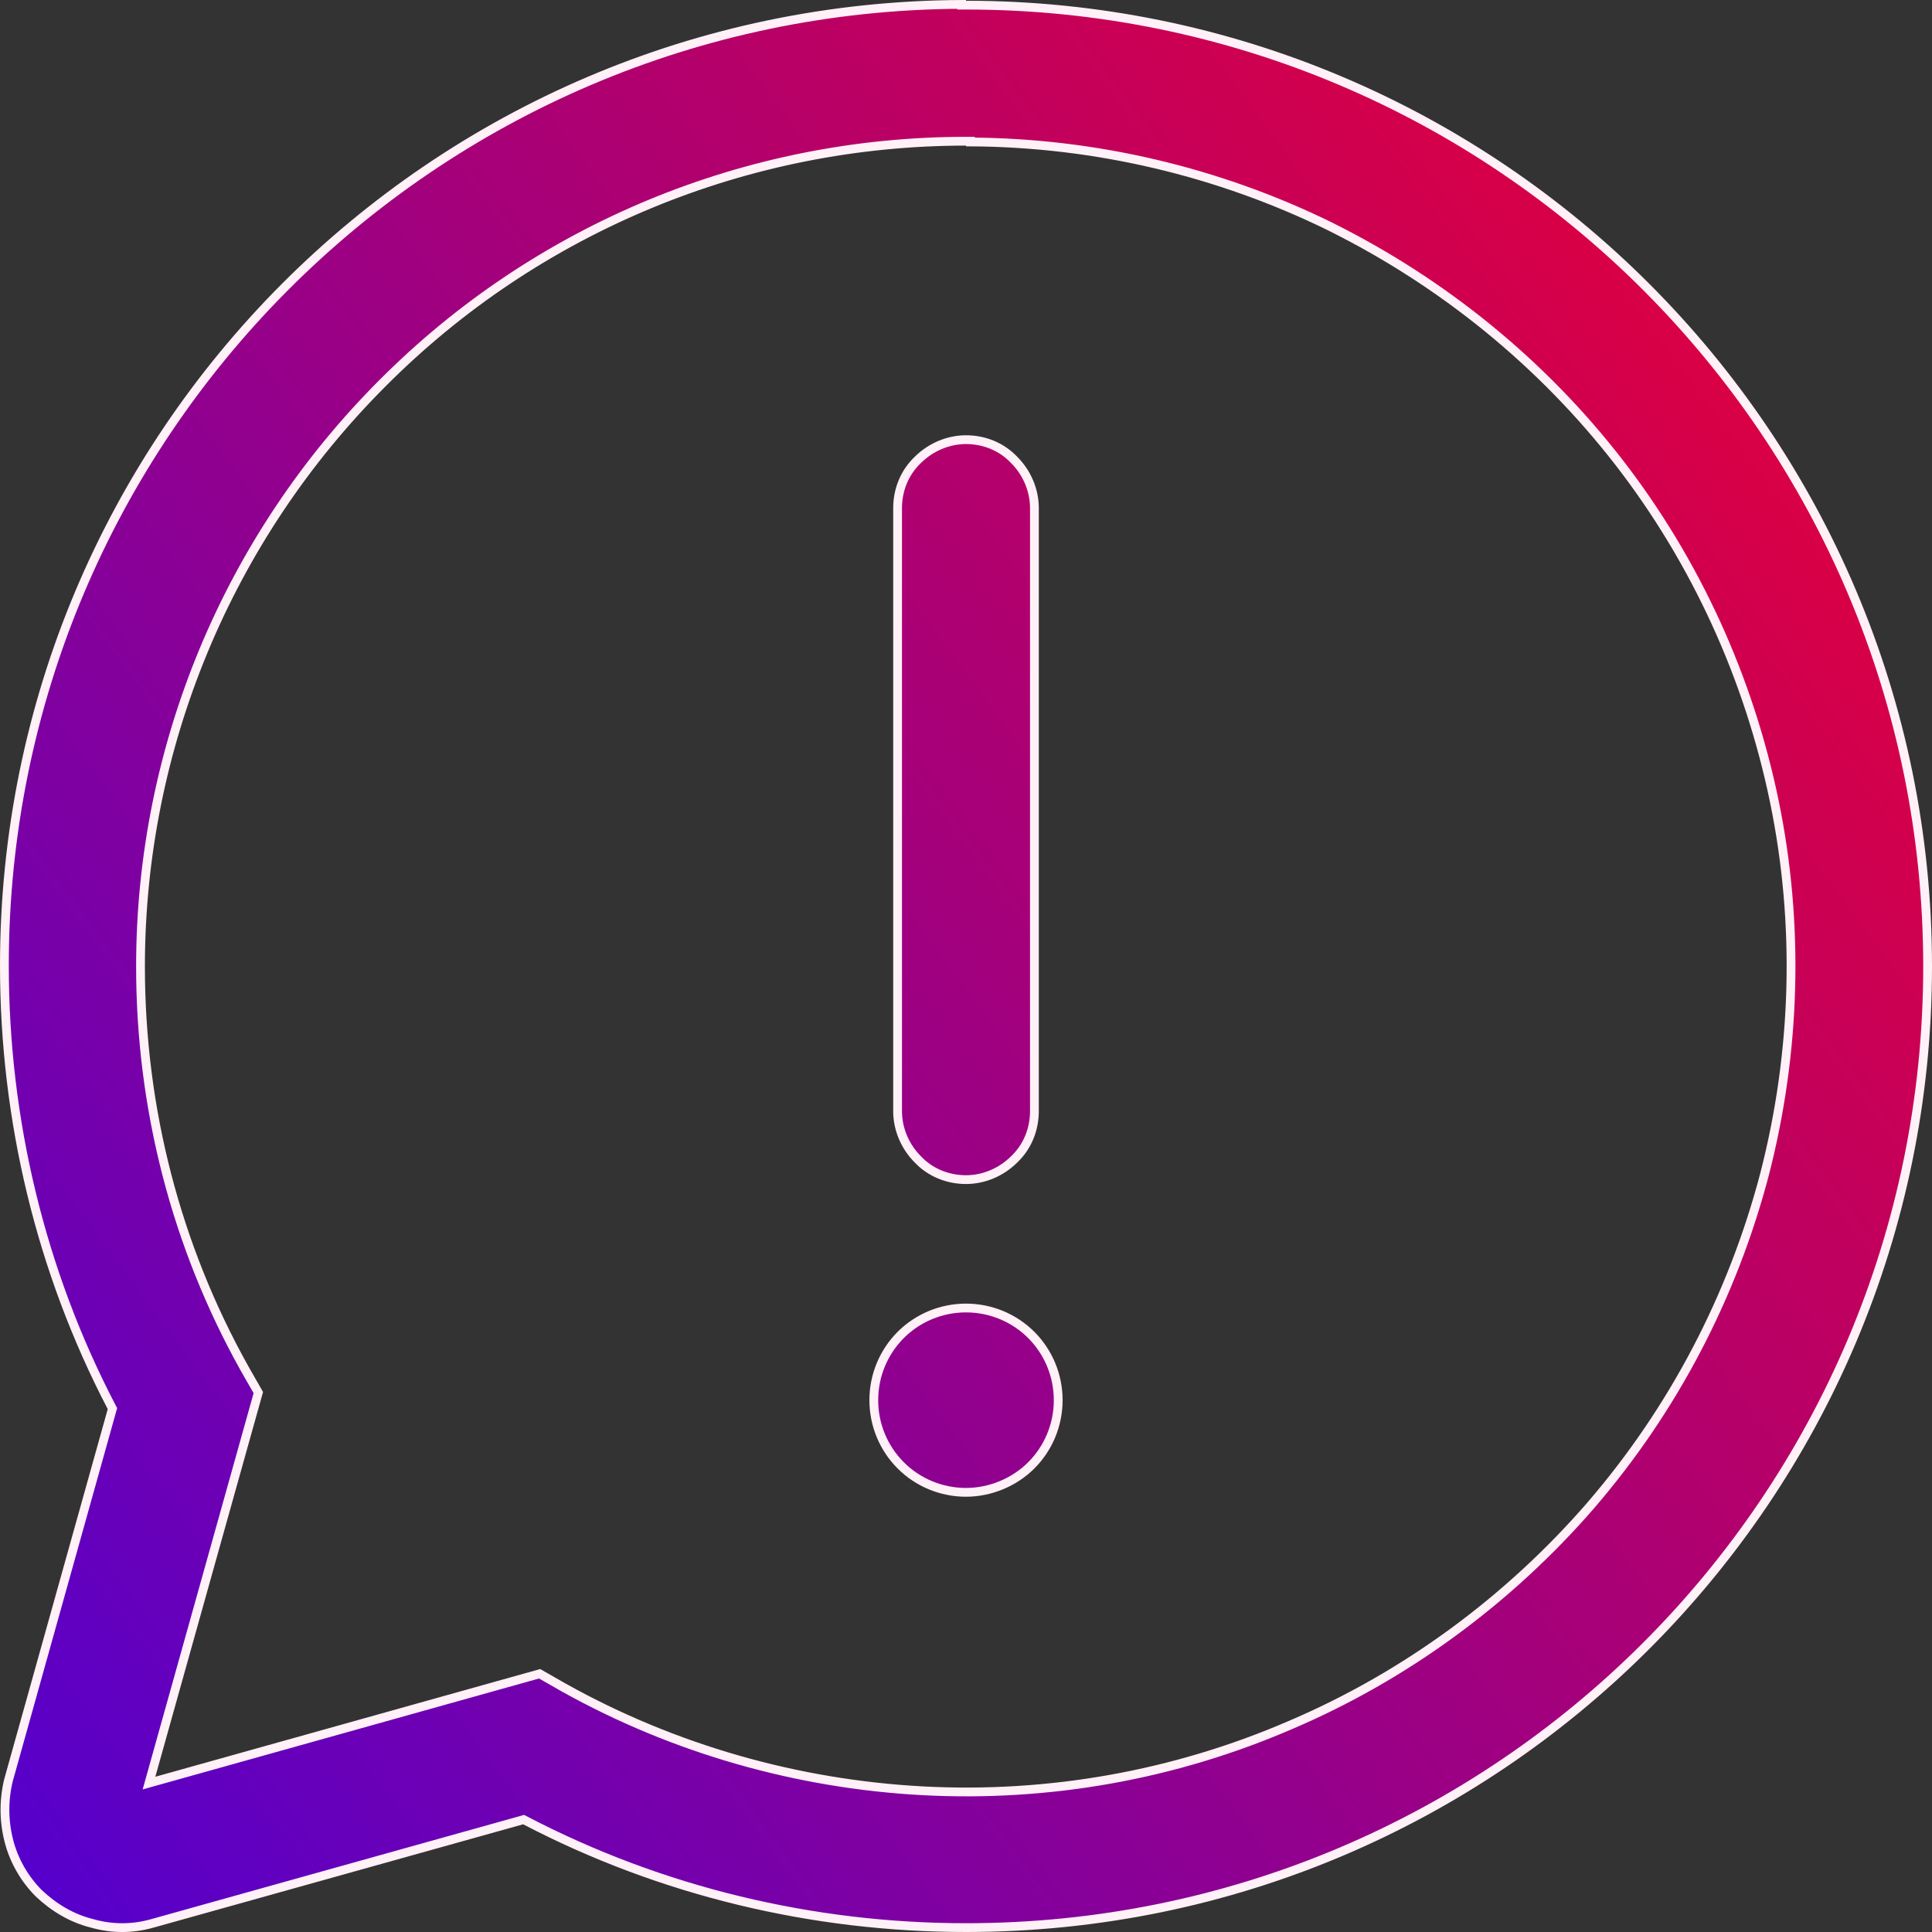 <svg width="44" height="44" viewBox="0 0 44 44" fill="none" xmlns="http://www.w3.org/2000/svg">
<rect x="0" y="0" width="44" height="44" fill="#333333" stroke="none"/>
<path d="M23.095 10.473L23.095 10.473L23.097 10.474C23.384 10.761 23.558 11.159 23.558 11.571V25.307C23.558 25.721 23.399 26.117 23.099 26.402L23.099 26.402L23.097 26.404C22.81 26.691 22.412 26.865 22 26.865C21.585 26.865 21.189 26.706 20.905 26.406L20.905 26.406L20.903 26.404C20.616 26.117 20.442 25.719 20.442 25.307V11.571C20.442 11.157 20.601 10.761 20.901 10.476L20.901 10.476L20.903 10.474C21.19 10.188 21.588 10.013 22 10.013C22.415 10.013 22.811 10.172 23.095 10.473ZM21.9 0.1V0.117H22C34.096 0.117 43.9 9.918 43.9 22.009C43.9 34.099 34.096 43.9 22 43.9C18.513 43.9 15.059 43.075 11.96 41.458L11.925 41.44L11.887 41.451L3.476 43.802L3.476 43.802C3.02 43.933 2.548 43.933 2.092 43.802L2.092 43.802L2.089 43.801C1.635 43.688 1.227 43.444 0.882 43.117C0.557 42.791 0.312 42.367 0.199 41.912C0.084 41.455 0.084 40.981 0.198 40.524C0.198 40.523 0.198 40.523 0.199 40.523L2.55 32.118L2.561 32.08L2.542 32.044C0.926 28.947 0.1 25.494 0.1 21.991C0.1 9.934 9.85 0.154 21.9 0.1ZM22.1 3.233V3.216H22C17.015 3.216 12.234 5.188 8.712 8.726C5.191 12.246 3.2 17.025 3.2 22.009C3.2 25.256 4.017 28.386 5.565 31.158L5.565 31.159L5.883 31.715L3.441 40.438L3.393 40.609L3.564 40.561L12.29 38.119L12.846 38.437L12.847 38.437C15.348 39.832 18.155 40.631 21.013 40.784C23.889 40.937 26.747 40.427 29.384 39.288C32.022 38.165 34.369 36.43 36.24 34.271L36.24 34.27C38.112 32.094 39.456 29.526 40.188 26.737L40.188 26.736C40.902 23.964 40.987 21.056 40.409 18.25C39.83 15.444 38.622 12.791 36.87 10.528C35.117 8.266 32.855 6.43 30.286 5.155L30.285 5.154C27.746 3.91 24.941 3.248 22.1 3.233ZM23.486 33.373C23.099 33.761 22.549 33.987 22 33.987C21.434 33.987 20.901 33.761 20.514 33.373C20.126 32.986 19.9 32.453 19.9 31.888C19.9 31.322 20.126 30.79 20.514 30.402C20.901 30.015 21.434 29.789 22 29.789C22.566 29.789 23.099 30.015 23.486 30.402C23.874 30.79 24.1 31.322 24.1 31.888C24.1 32.453 23.874 32.986 23.486 33.373Z" fill="url(#paint0_linear_257_1496)" stroke="#FFF1F7" stroke-width="0.2"/>
<defs>
<linearGradient id="paint0_linear_257_1496" x1="-7.652" y1="44" x2="51.333" y2="-1.51243e-07" gradientUnits="userSpaceOnUse">
<stop stop-color="#4300DF"/>
<stop offset="1" stop-color="#FF001E"/>
</linearGradient>
</defs>
</svg>
